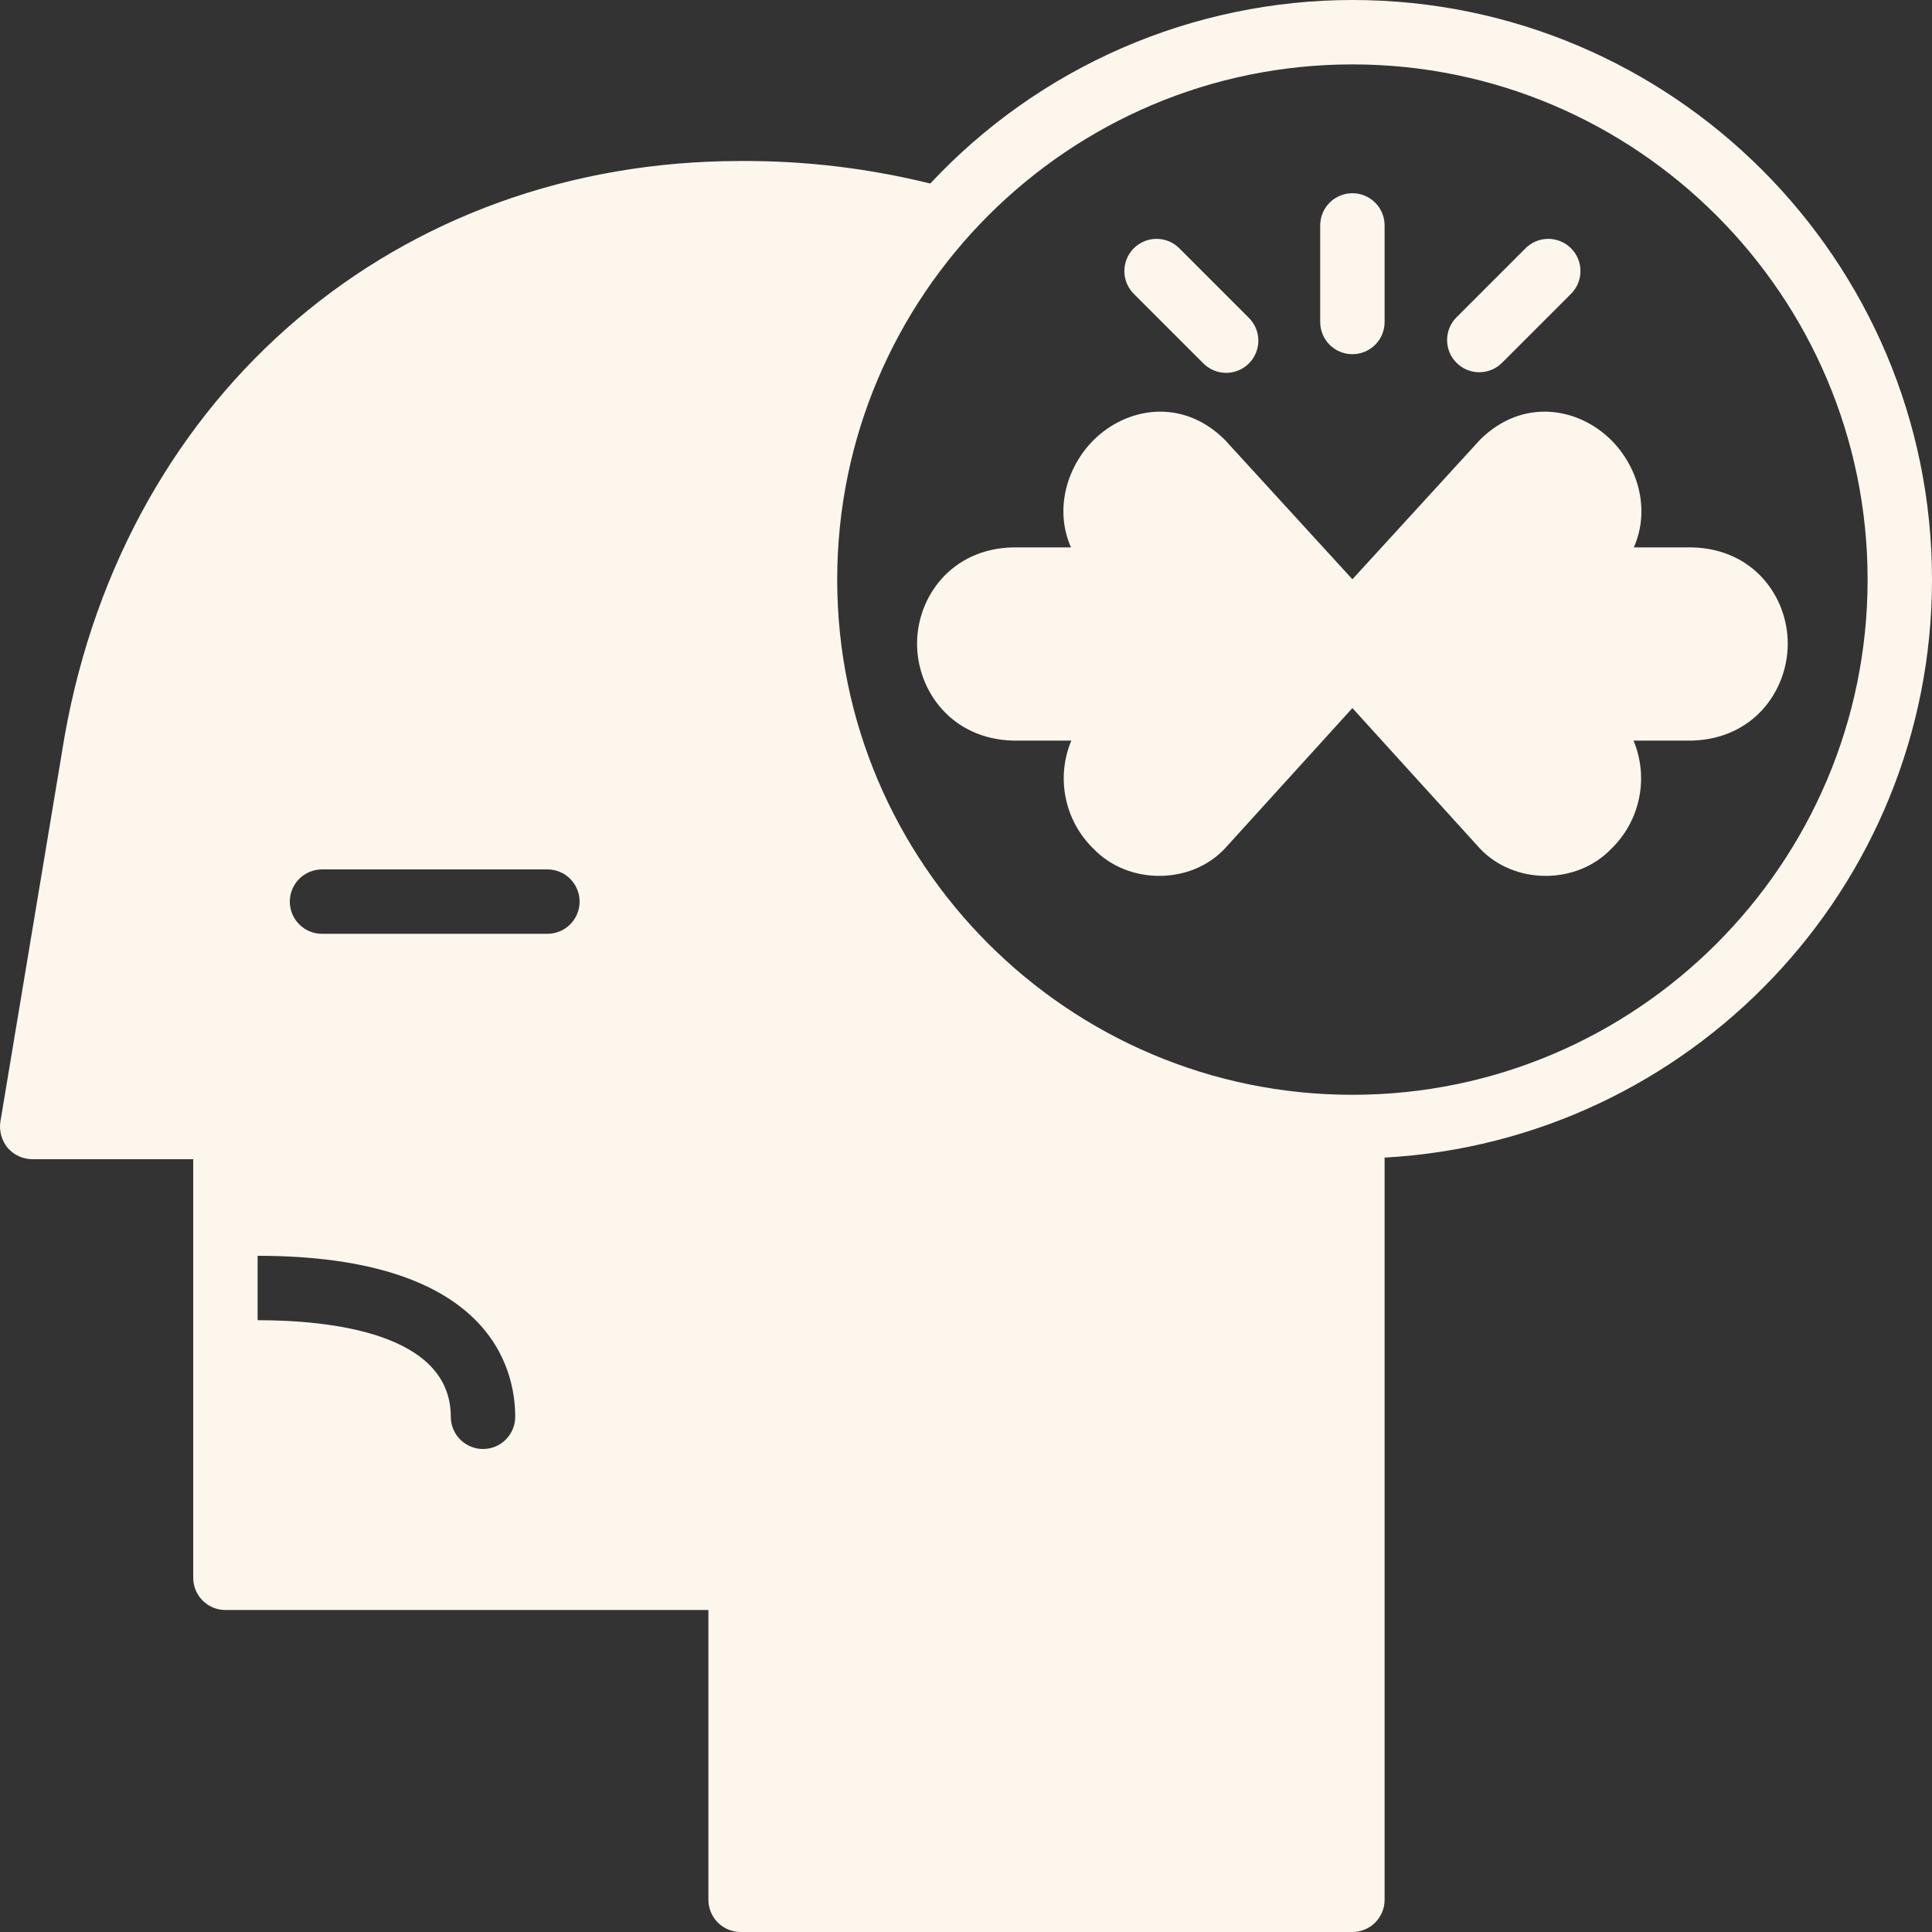 <svg width="78" height="78" viewBox="0 0 78 78" fill="none" xmlns="http://www.w3.org/2000/svg">
<rect x="0" y="0" width="78" height="78" fill="#333333" stroke="none"/>
<path d="M54.6 14.3C54.685 14.3 54.77 14.292 54.854 14.275C54.937 14.259 55.018 14.234 55.097 14.201C55.176 14.169 55.251 14.129 55.322 14.081C55.393 14.034 55.459 13.98 55.519 13.92C55.58 13.859 55.633 13.794 55.681 13.723C55.728 13.652 55.768 13.577 55.801 13.498C55.834 13.419 55.858 13.338 55.875 13.254C55.892 13.17 55.9 13.086 55.9 13V9.1C55.9 9.015 55.892 8.931 55.875 8.847C55.858 8.763 55.834 8.682 55.801 8.603C55.768 8.524 55.728 8.449 55.681 8.378C55.633 8.307 55.58 8.242 55.519 8.181C55.459 8.121 55.393 8.067 55.322 8.02C55.251 7.972 55.176 7.932 55.097 7.9C55.018 7.867 54.937 7.842 54.854 7.825C54.77 7.809 54.685 7.801 54.6 7.801C54.514 7.801 54.43 7.809 54.346 7.825C54.262 7.842 54.181 7.867 54.102 7.9C54.023 7.932 53.949 7.972 53.878 8.02C53.807 8.067 53.741 8.121 53.681 8.181C53.62 8.242 53.567 8.307 53.519 8.378C53.471 8.449 53.431 8.524 53.399 8.603C53.366 8.682 53.342 8.763 53.325 8.847C53.308 8.931 53.3 9.015 53.3 9.1V13C53.3 13.086 53.308 13.17 53.325 13.254C53.342 13.338 53.366 13.419 53.399 13.498C53.431 13.577 53.471 13.652 53.519 13.723C53.567 13.794 53.62 13.859 53.681 13.92C53.741 13.98 53.807 14.034 53.878 14.081C53.949 14.129 54.023 14.169 54.102 14.201C54.181 14.234 54.262 14.259 54.346 14.275C54.43 14.292 54.514 14.3 54.6 14.3Z" fill="#FDF6ED"/>
<path d="M48.56 14.648C48.62 14.711 48.685 14.767 48.757 14.817C48.827 14.867 48.903 14.909 48.982 14.944C49.062 14.979 49.144 15.005 49.229 15.024C49.314 15.042 49.399 15.051 49.486 15.053C49.573 15.054 49.659 15.046 49.744 15.03C49.83 15.014 49.912 14.99 49.992 14.957C50.073 14.924 50.149 14.884 50.222 14.836C50.294 14.788 50.361 14.733 50.422 14.672C50.483 14.611 50.538 14.544 50.586 14.472C50.634 14.399 50.674 14.323 50.707 14.243C50.739 14.162 50.764 14.079 50.78 13.994C50.796 13.909 50.804 13.823 50.803 13.736C50.801 13.649 50.792 13.563 50.774 13.479C50.755 13.394 50.729 13.312 50.694 13.232C50.659 13.153 50.617 13.078 50.567 13.007C50.517 12.935 50.461 12.87 50.398 12.81L47.636 10.048C47.576 9.985 47.51 9.929 47.44 9.879C47.368 9.829 47.293 9.787 47.214 9.752C47.134 9.717 47.052 9.691 46.967 9.672C46.882 9.654 46.796 9.645 46.71 9.643C46.623 9.642 46.537 9.65 46.452 9.666C46.367 9.682 46.284 9.706 46.203 9.739C46.123 9.772 46.047 9.812 45.975 9.86C45.902 9.908 45.835 9.963 45.774 10.024C45.713 10.085 45.658 10.152 45.61 10.224C45.562 10.297 45.522 10.373 45.489 10.453C45.456 10.534 45.432 10.617 45.416 10.702C45.4 10.787 45.392 10.873 45.393 10.96C45.394 11.047 45.404 11.133 45.422 11.217C45.441 11.302 45.467 11.384 45.502 11.464C45.537 11.543 45.579 11.618 45.629 11.689C45.678 11.761 45.735 11.826 45.798 11.886L48.56 14.648Z" fill="#FDF6ED"/>
<path d="M59.722 15.028C59.894 15.028 60.06 14.995 60.219 14.93C60.378 14.864 60.519 14.77 60.641 14.648L63.403 11.886C63.466 11.826 63.522 11.761 63.572 11.689C63.622 11.618 63.664 11.543 63.699 11.464C63.733 11.384 63.76 11.302 63.778 11.217C63.797 11.133 63.806 11.047 63.807 10.96C63.808 10.873 63.801 10.787 63.785 10.702C63.769 10.617 63.744 10.534 63.712 10.453C63.679 10.373 63.639 10.297 63.591 10.224C63.543 10.152 63.488 10.085 63.427 10.024C63.365 9.963 63.298 9.908 63.226 9.86C63.154 9.812 63.078 9.772 62.997 9.739C62.917 9.706 62.834 9.682 62.749 9.666C62.664 9.65 62.577 9.642 62.491 9.643C62.404 9.645 62.318 9.654 62.233 9.672C62.149 9.691 62.066 9.717 61.987 9.752C61.908 9.787 61.832 9.829 61.761 9.879C61.69 9.929 61.625 9.985 61.565 10.048L58.803 12.81C58.712 12.901 58.636 13.004 58.576 13.117C58.516 13.23 58.473 13.35 58.448 13.476C58.423 13.602 58.417 13.729 58.429 13.857C58.442 13.985 58.473 14.108 58.522 14.226C58.571 14.345 58.637 14.454 58.718 14.553C58.8 14.652 58.894 14.738 59.001 14.809C59.108 14.881 59.222 14.935 59.345 14.972C59.468 15.01 59.594 15.028 59.722 15.028Z" fill="#FDF6ED"/>
<path d="M54.6 0C53.803 0 53.008 0.041 52.215 0.123C51.422 0.205 50.635 0.327 49.855 0.49C49.075 0.652 48.304 0.854 47.545 1.095C46.785 1.337 46.04 1.617 45.309 1.934C44.578 2.252 43.865 2.607 43.17 2.998C42.475 3.388 41.803 3.814 41.152 4.274C40.501 4.734 39.875 5.226 39.274 5.75C38.674 6.274 38.101 6.827 37.557 7.41C35.042 6.789 32.49 6.486 29.9 6.5C16.055 6.5 5.096 15.808 2.614 29.692L0.014 45.292C-0.013 45.481 -0 45.667 0.052 45.85C0.104 46.034 0.19 46.199 0.312 46.345C0.374 46.416 0.442 46.48 0.517 46.536C0.592 46.593 0.672 46.64 0.757 46.679C0.843 46.719 0.931 46.748 1.022 46.769C1.114 46.789 1.207 46.8 1.301 46.8H7.801V63.7C7.801 63.785 7.809 63.87 7.825 63.954C7.842 64.037 7.867 64.119 7.9 64.198C7.932 64.276 7.972 64.351 8.02 64.422C8.067 64.493 8.121 64.559 8.181 64.619C8.242 64.68 8.307 64.733 8.378 64.781C8.449 64.828 8.524 64.868 8.603 64.901C8.682 64.934 8.763 64.959 8.847 64.975C8.931 64.992 9.015 65 9.1 65H28.6V76.7C28.6 76.785 28.609 76.87 28.625 76.954C28.642 77.037 28.667 77.119 28.699 77.197C28.732 77.276 28.772 77.351 28.82 77.422C28.867 77.493 28.921 77.559 28.981 77.619C29.041 77.679 29.107 77.734 29.178 77.781C29.249 77.828 29.324 77.868 29.403 77.901C29.482 77.934 29.563 77.958 29.647 77.975C29.73 77.992 29.815 78 29.9 78H54.6C54.686 78 54.77 77.992 54.854 77.975C54.937 77.958 55.019 77.934 55.098 77.901C55.176 77.868 55.252 77.828 55.322 77.781C55.394 77.734 55.459 77.679 55.52 77.619C55.58 77.559 55.633 77.493 55.681 77.422C55.728 77.351 55.769 77.276 55.801 77.197C55.834 77.119 55.859 77.037 55.875 76.954C55.892 76.87 55.9 76.785 55.9 76.7V46.735C68.198 46.059 78 35.867 78 23.4C78 10.491 67.509 0 54.6 0ZM19.5 58.5C19.415 58.5 19.33 58.492 19.247 58.475C19.163 58.458 19.082 58.434 19.003 58.401C18.924 58.368 18.849 58.328 18.778 58.281C18.707 58.233 18.641 58.18 18.581 58.119C18.521 58.059 18.467 57.993 18.419 57.922C18.372 57.851 18.332 57.776 18.299 57.697C18.267 57.618 18.242 57.537 18.226 57.454C18.209 57.37 18.2 57.285 18.2 57.2C18.2 53.807 13.312 53.3 10.4 53.3V50.7C19.787 50.7 20.8 55.25 20.8 57.2C20.8 57.285 20.792 57.37 20.775 57.454C20.759 57.537 20.734 57.618 20.701 57.697C20.669 57.776 20.629 57.851 20.581 57.922C20.534 57.993 20.48 58.059 20.42 58.119C20.359 58.18 20.294 58.233 20.223 58.281C20.151 58.328 20.077 58.368 19.998 58.401C19.919 58.434 19.838 58.458 19.754 58.475C19.67 58.492 19.586 58.5 19.5 58.5ZM22.1 37.7H13.001C12.915 37.7 12.83 37.692 12.747 37.675C12.663 37.658 12.582 37.634 12.503 37.601C12.424 37.569 12.349 37.528 12.278 37.481C12.207 37.433 12.142 37.38 12.081 37.319C12.021 37.259 11.967 37.193 11.92 37.122C11.872 37.051 11.832 36.976 11.799 36.898C11.767 36.819 11.742 36.737 11.726 36.654C11.709 36.57 11.7 36.486 11.7 36.4C11.7 36.315 11.709 36.23 11.726 36.146C11.742 36.062 11.767 35.981 11.799 35.903C11.832 35.824 11.872 35.749 11.92 35.678C11.967 35.607 12.021 35.541 12.081 35.481C12.142 35.42 12.207 35.367 12.278 35.319C12.349 35.272 12.424 35.232 12.503 35.199C12.582 35.166 12.663 35.142 12.747 35.125C12.83 35.108 12.915 35.1 13.001 35.1H22.1C22.186 35.1 22.27 35.108 22.354 35.125C22.438 35.142 22.519 35.166 22.598 35.199C22.677 35.232 22.752 35.272 22.823 35.319C22.894 35.367 22.959 35.42 23.02 35.481C23.08 35.541 23.134 35.607 23.181 35.678C23.229 35.749 23.269 35.824 23.301 35.903C23.334 35.981 23.359 36.062 23.375 36.146C23.392 36.23 23.4 36.315 23.4 36.4C23.4 36.486 23.392 36.57 23.375 36.654C23.359 36.737 23.334 36.819 23.301 36.898C23.269 36.976 23.229 37.051 23.181 37.122C23.134 37.193 23.08 37.259 23.02 37.319C22.959 37.38 22.894 37.433 22.823 37.481C22.752 37.528 22.677 37.569 22.598 37.601C22.519 37.634 22.438 37.658 22.354 37.675C22.27 37.692 22.186 37.7 22.1 37.7ZM54.6 44.2C43.134 44.2 33.8 34.866 33.8 23.4C33.8 11.934 43.134 2.6 54.6 2.6C66.066 2.6 75.4 11.934 75.4 23.4C75.4 34.866 66.066 44.2 54.6 44.2Z" fill="#FDF6ED"/>
<path d="M65.962 22.1C66.651 20.54 66.105 18.811 65.039 17.758C63.726 16.458 61.49 16.042 59.761 17.745L54.6 23.387L49.439 17.745C47.711 16.042 45.474 16.458 44.161 17.758C43.095 18.811 42.549 20.54 43.238 22.1H40.873C38.403 22.165 37.024 24.102 37.024 25.987C37.024 27.872 38.403 29.835 40.898 29.9H43.252C43.175 30.082 43.113 30.27 43.065 30.461C43.017 30.653 42.983 30.848 42.964 31.044C42.945 31.241 42.941 31.438 42.951 31.636C42.962 31.833 42.987 32.028 43.027 32.222C43.066 32.416 43.121 32.606 43.189 32.791C43.257 32.977 43.339 33.156 43.433 33.33C43.529 33.503 43.636 33.668 43.756 33.826C43.876 33.983 44.007 34.13 44.148 34.268C45.552 35.731 48.088 35.731 49.465 34.242L54.6 28.587L59.735 34.242C61.113 35.724 63.648 35.737 65.052 34.268C65.194 34.13 65.325 33.983 65.445 33.826C65.565 33.668 65.672 33.503 65.767 33.33C65.862 33.156 65.944 32.977 66.012 32.791C66.08 32.606 66.134 32.416 66.174 32.222C66.214 32.028 66.239 31.833 66.249 31.636C66.26 31.438 66.255 31.241 66.237 31.044C66.218 30.848 66.184 30.653 66.136 30.461C66.088 30.27 66.026 30.082 65.949 29.9H68.302C70.798 29.835 72.176 27.885 72.176 25.987C72.176 24.089 70.798 22.165 68.328 22.1H65.962Z" fill="#FDF6ED"/>
</svg>
